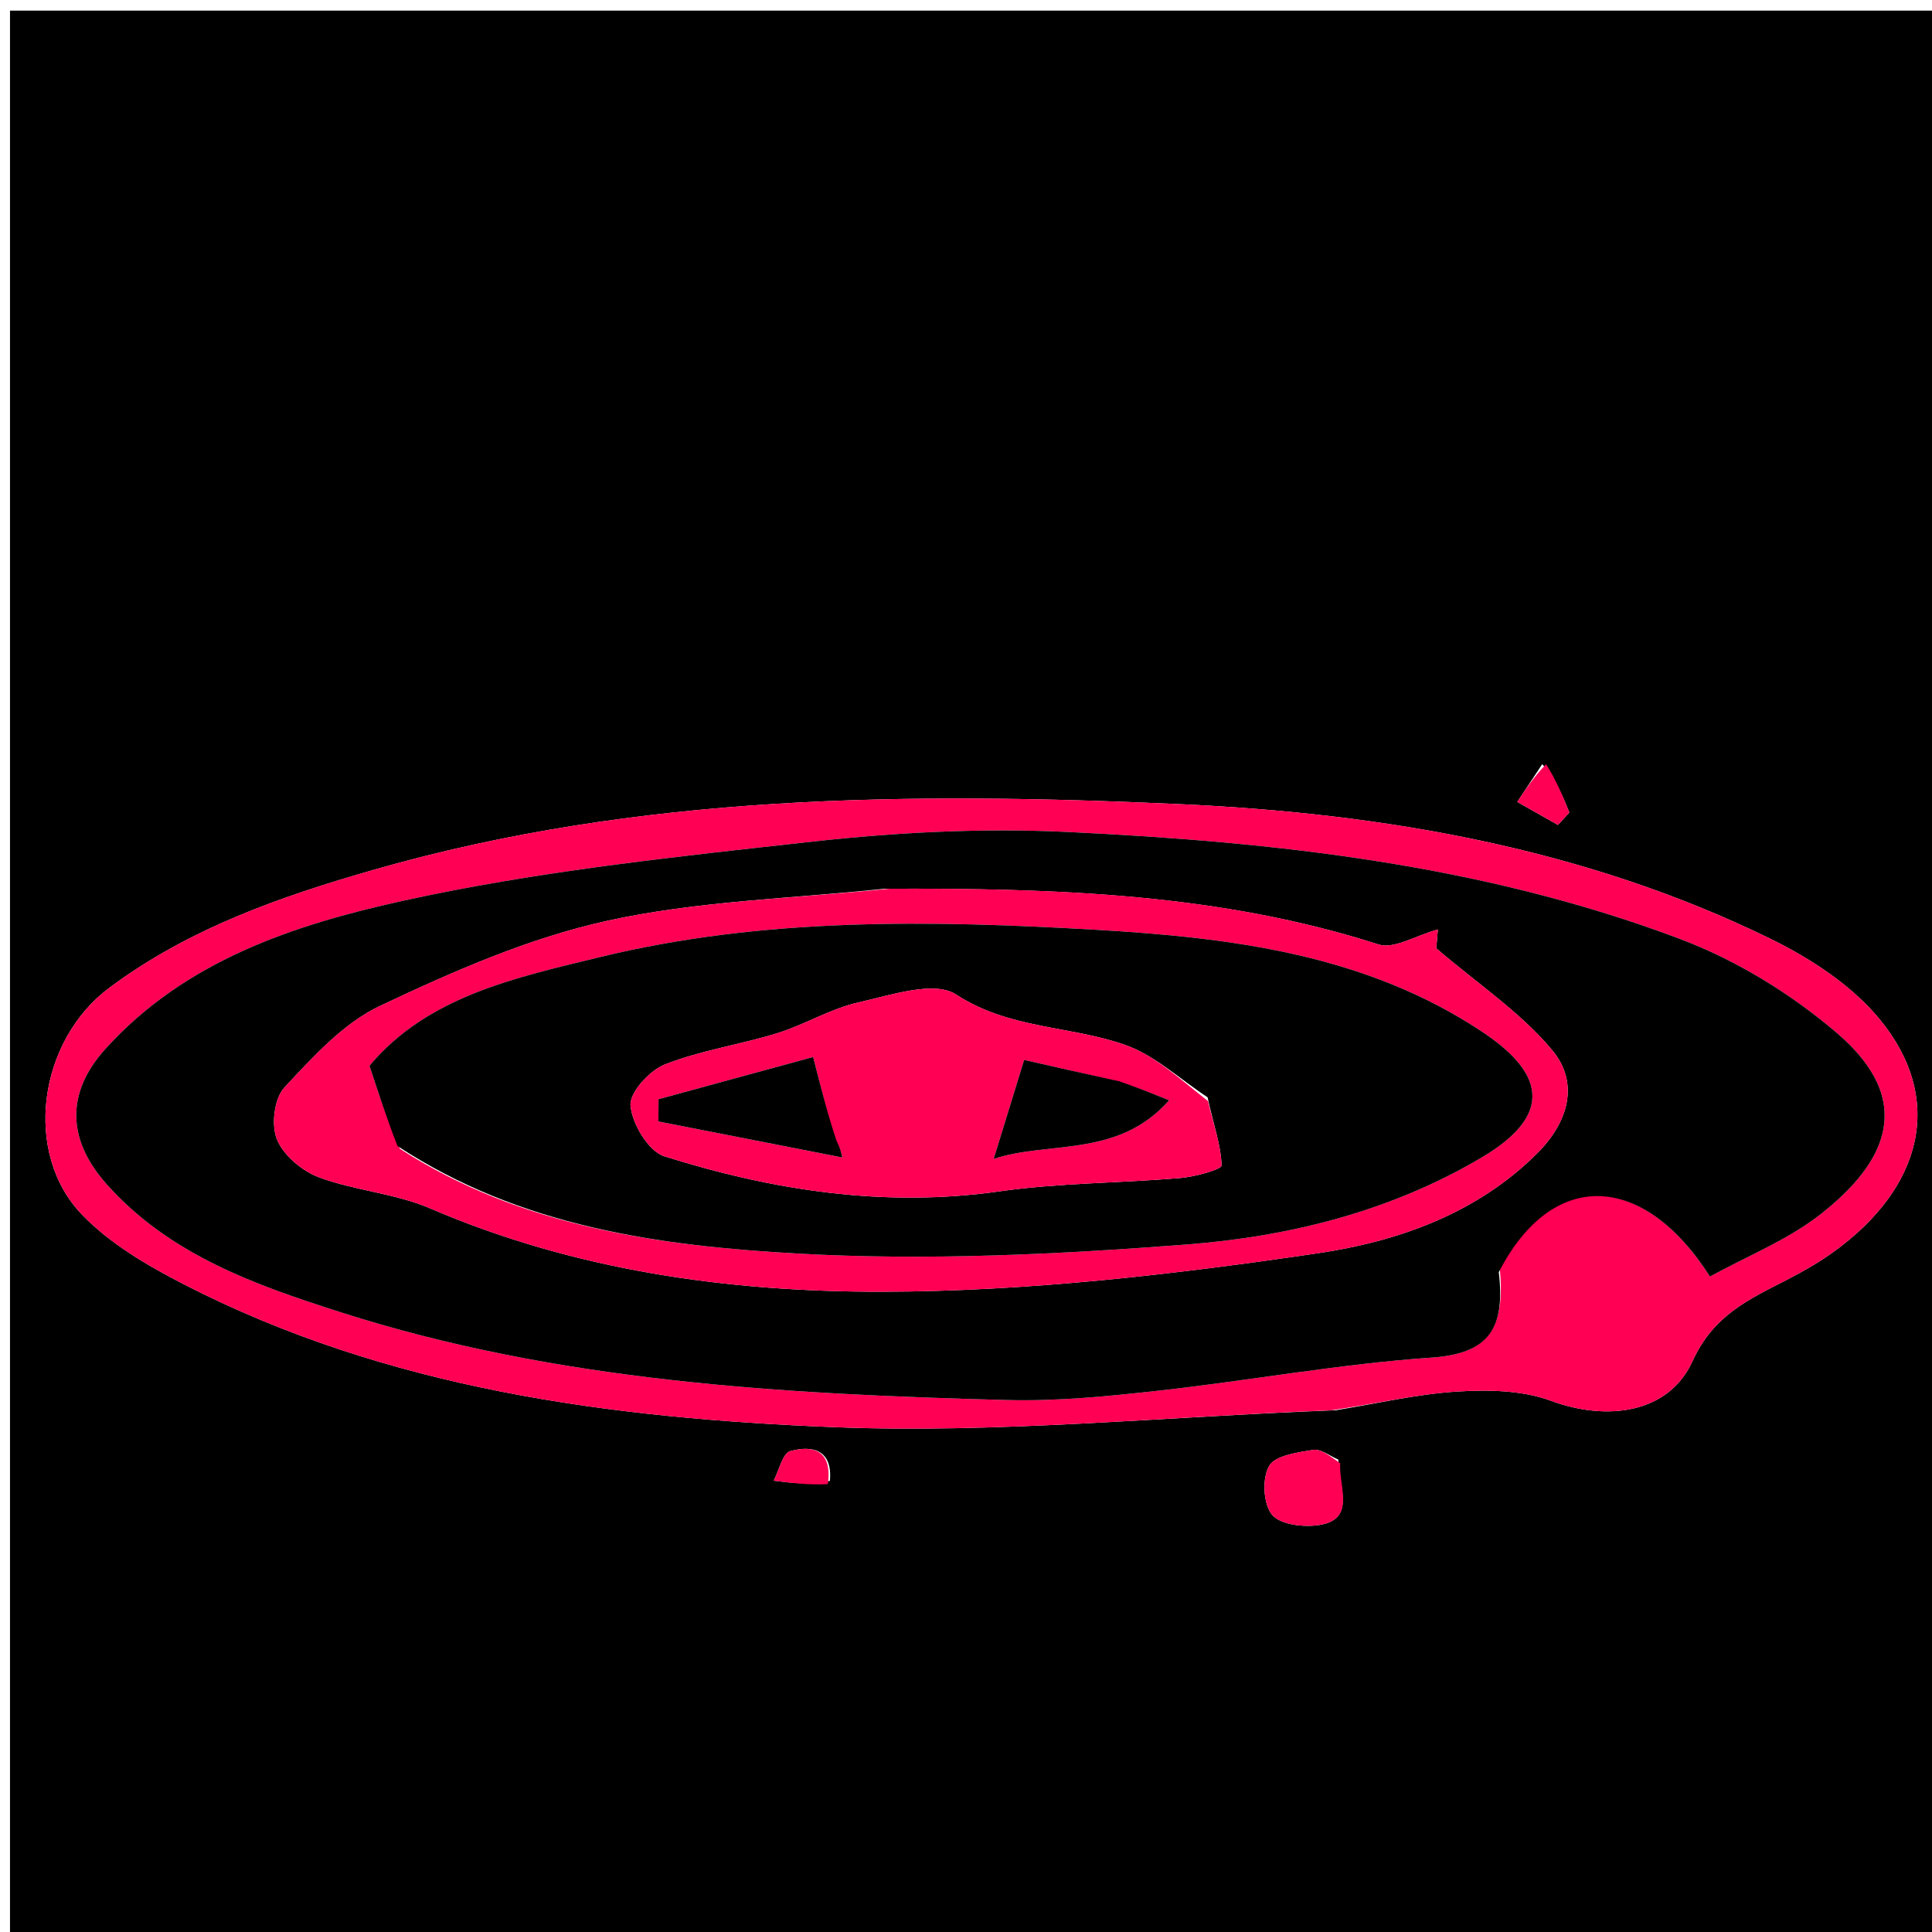 <svg version="1.1" id="Layer_1" xmlns="http://www.w3.org/2000/svg" xmlns:xlink="http://www.w3.org/1999/xlink" x="0px" y="0px"
	 width="100%" viewBox="0 0 200 200" enable-background="new 0 0 200 200" xml:space="preserve">
<path fill="#000000" opacity="1" stroke="none" 
	d="
M113,201 
	C75.357,201 38.213,201 1.035,201 
	C1.035,134.398 1.035,67.797 1.035,1.097 
	C67.56,1.097 134.12,1.097 200.84,1.097 
	C200.84,67.666 200.84,134.333 200.84,201 
	C171.797,201 142.648,201 113,201 
M138.287,145.988 
	C142.473,145.308 146.64,144.315 150.853,144.051 
	C154.08,143.849 157.605,143.916 160.572,145.013 
	C166.308,147.134 172.723,146.371 175.215,140.894 
	C177.4,136.094 181.114,134.477 185.059,132.441 
	C186.643,131.624 188.209,130.732 189.659,129.699 
	C199.128,122.95 201.318,113.715 194.602,105.538 
	C191.699,102.004 187.43,99.214 183.251,97.172 
	C164.021,87.774 143.168,84.202 122.16,83.246 
	C94.181,81.973 66.096,82.187 38.762,90.021 
	C29.043,92.806 19.55,96.114 11.299,102.272 
	C3.994,107.724 2.295,119.367 8.542,125.795 
	C11.428,128.765 15.259,131.007 18.995,132.93 
	C40.107,143.792 63.167,146.817 86.339,147.738 
	C103.303,148.411 120.364,146.666 138.287,145.988 
M138.542,151.09 
	C137.67,150.729 136.731,149.963 135.938,150.092 
	C134.309,150.358 131.998,150.669 131.373,151.764 
	C130.637,153.051 130.769,155.709 131.683,156.809 
	C132.543,157.844 134.993,158.125 136.6,157.862 
	C140.352,157.248 138.618,154.066 138.542,151.09 
M159.651,79.104 
	C158.791,80.408 157.93,81.711 157.069,83.014 
	C158.472,83.809 159.875,84.603 161.278,85.398 
	C161.672,84.969 162.066,84.54 162.46,84.111 
	C161.79,82.448 161.121,80.785 159.651,79.104 
M85.912,153.299 
	C86.201,150.082 84.113,149.59 81.812,150.219 
	C81.019,150.435 80.653,152.212 80.091,153.276 
	C81.886,153.51 83.68,153.743 85.912,153.299 
z"/>
<path fill="#FF0054" opacity="1" stroke="none" 
	d="
M137.834,145.993 
	C120.364,146.666 103.303,148.411 86.339,147.738 
	C63.167,146.817 40.107,143.792 18.995,132.93 
	C15.259,131.007 11.428,128.765 8.542,125.795 
	C2.295,119.367 3.994,107.724 11.299,102.272 
	C19.55,96.114 29.043,92.806 38.762,90.021 
	C66.096,82.187 94.181,81.973 122.16,83.246 
	C143.168,84.202 164.021,87.774 183.251,97.172 
	C187.43,99.214 191.699,102.004 194.602,105.538 
	C201.318,113.715 199.128,122.95 189.659,129.699 
	C188.209,130.732 186.643,131.624 185.059,132.441 
	C181.114,134.477 177.4,136.094 175.215,140.894 
	C172.723,146.371 166.308,147.134 160.572,145.013 
	C157.605,143.916 154.08,143.849 150.853,144.051 
	C146.64,144.315 142.473,145.308 137.834,145.993 
M155.261,131.293 
	C160.647,120.993 170.058,121.25 177.015,132.15 
	C180.831,130.047 185.023,128.386 188.433,125.723 
	C195.372,120.303 198.318,113.939 190.191,106.966 
	C185.447,102.896 179.772,99.411 173.934,97.208 
	C153.548,89.514 132.066,87.154 110.484,86.124 
	C101.756,85.707 92.906,86.153 84.212,87.114 
	C69.94,88.693 55.567,90.189 41.582,93.279 
	C30.373,95.755 19.149,99.468 10.915,108.578 
	C6.823,113.104 6.923,117.951 11.017,122.562 
	C17.533,129.902 26.443,133.018 35.236,135.836 
	C57.621,143.007 80.901,144.317 104.199,144.93 
	C109.452,145.069 114.75,144.537 119.988,143.955 
	C129.412,142.908 138.779,141.18 148.224,140.534 
	C154.258,140.121 155.825,137.378 155.261,131.293 
z"/>
<path fill="#FF0055" opacity="1" stroke="none" 
	d="
M138.733,151.473 
	C138.618,154.066 140.352,157.248 136.6,157.862 
	C134.993,158.125 132.543,157.844 131.683,156.809 
	C130.769,155.709 130.637,153.051 131.373,151.764 
	C131.998,150.669 134.309,150.358 135.938,150.092 
	C136.731,149.963 137.67,150.729 138.733,151.473 
z"/>
<path fill="#FF0055" opacity="1" stroke="none" 
	d="
M160.052,79.113 
	C161.121,80.785 161.79,82.448 162.46,84.111 
	C162.066,84.54 161.672,84.969 161.278,85.398 
	C159.875,84.603 158.472,83.809 157.069,83.014 
	C157.93,81.711 158.791,80.408 160.052,79.113 
z"/>
<path fill="#FF0054" opacity="1" stroke="none" 
	d="
M85.693,153.638 
	C83.68,153.743 81.886,153.51 80.091,153.276 
	C80.653,152.212 81.019,150.435 81.812,150.219 
	C84.113,149.59 86.201,150.082 85.693,153.638 
z"/>
<path fill="#000000" opacity="1" stroke="none" 
	d="
M155.154,131.694 
	C155.825,137.378 154.258,140.121 148.224,140.534 
	C138.779,141.18 129.412,142.908 119.988,143.955 
	C114.75,144.537 109.452,145.069 104.199,144.93 
	C80.901,144.317 57.621,143.007 35.236,135.836 
	C26.443,133.018 17.533,129.902 11.017,122.562 
	C6.923,117.951 6.823,113.104 10.915,108.578 
	C19.149,99.468 30.373,95.755 41.582,93.279 
	C55.567,90.189 69.94,88.693 84.212,87.114 
	C92.906,86.153 101.756,85.707 110.484,86.124 
	C132.066,87.154 153.548,89.514 173.934,97.208 
	C179.772,99.411 185.447,102.896 190.191,106.966 
	C198.318,113.939 195.372,120.303 188.433,125.723 
	C185.023,128.386 180.831,130.047 177.015,132.15 
	C170.058,121.25 160.647,120.993 155.154,131.694 
M91.585,92 
	C81.978,93.029 72.196,93.261 62.82,95.331 
	C54.724,97.118 46.887,100.564 39.339,104.132 
	C35.537,105.929 32.397,109.406 29.443,112.575 
	C28.388,113.708 28.059,116.462 28.672,117.952 
	C29.353,119.611 31.28,121.229 33.03,121.879 
	C36.744,123.259 40.898,123.53 44.515,125.085 
	C59.513,131.534 75.439,133.75 91.392,133.719 
	C106.422,133.689 121.538,131.936 136.438,129.734 
	C144.658,128.519 152.885,125.657 159.177,119.342 
	C162.393,116.114 163.492,112.092 160.695,108.729 
	C157.438,104.813 153.003,101.874 148.683,98.172 
	C148.666,98.378 148.754,97.33 148.848,96.219 
	C146.537,96.85 144.309,98.285 142.706,97.77 
	C126.348,92.522 109.503,91.936 91.585,92 
z"/>
<path fill="#FF0054" opacity="1" stroke="none" 
	d="
M92.074,92 
	C109.503,91.936 126.348,92.522 142.706,97.77 
	C144.309,98.285 146.537,96.85 148.848,96.219 
	C148.754,97.33 148.666,98.378 148.683,98.172 
	C153.003,101.874 157.438,104.813 160.695,108.729 
	C163.492,112.092 162.393,116.114 159.177,119.342 
	C152.885,125.657 144.658,128.519 136.438,129.734 
	C121.538,131.936 106.422,133.689 91.392,133.719 
	C75.439,133.75 59.513,131.534 44.515,125.085 
	C40.898,123.53 36.744,123.259 33.03,121.879 
	C31.28,121.229 29.353,119.611 28.672,117.952 
	C28.059,116.462 28.388,113.708 29.443,112.575 
	C32.397,109.406 35.537,105.929 39.339,104.132 
	C46.887,100.564 54.724,97.118 62.82,95.331 
	C72.196,93.261 81.978,93.029 92.074,92 
M41.405,118.925 
	C53.929,127.031 68.285,128.961 82.555,129.767 
	C95.913,130.521 109.421,129.858 122.787,128.833 
	C133.493,128.011 144.026,125.384 153.438,119.79 
	C160.387,115.66 160.302,111.417 153.575,106.905 
	C141.428,98.756 127.328,97.059 113.456,96.252 
	C96.356,95.257 79.056,94.96 62.17,99.063 
	C53.352,101.205 44.279,103.128 38.245,110.324 
	C39.22,113.283 40.054,115.813 41.405,118.925 
z"/>
<path fill="#000000" opacity="1" stroke="none" 
	d="
M41.146,118.635 
	C40.054,115.813 39.22,113.283 38.245,110.324 
	C44.279,103.128 53.352,101.205 62.17,99.063 
	C79.056,94.96 96.356,95.257 113.456,96.252 
	C127.328,97.059 141.428,98.756 153.575,106.905 
	C160.302,111.417 160.387,115.66 153.438,119.79 
	C144.026,125.384 133.493,128.011 122.787,128.833 
	C109.421,129.858 95.913,130.521 82.555,129.767 
	C68.285,128.961 53.929,127.031 41.146,118.635 
M125.005,113.588 
	C122.166,111.732 119.549,109.244 116.441,108.158 
	C110.748,106.167 104.497,106.553 98.971,102.95 
	C96.714,101.478 92.218,103.018 88.87,103.769 
	C85.979,104.417 83.328,106.068 80.471,106.954 
	C76.623,108.147 72.559,108.726 68.832,110.19 
	C67.239,110.815 65.147,113.108 65.271,114.461 
	C65.446,116.356 67.131,119.183 68.772,119.699 
	C80.056,123.247 91.572,125.025 103.505,123.324 
	C109.678,122.445 115.977,122.477 122.206,121.946 
	C123.722,121.817 126.472,121.053 126.46,120.647 
	C126.396,118.544 125.621,116.463 125.005,113.588 
z"/>
<path fill="#FF0055" opacity="1" stroke="none" 
	d="
M125.049,113.981 
	C125.621,116.463 126.396,118.544 126.46,120.647 
	C126.472,121.053 123.722,121.817 122.206,121.946 
	C115.977,122.477 109.678,122.445 103.505,123.324 
	C91.572,125.025 80.056,123.247 68.772,119.699 
	C67.131,119.183 65.446,116.356 65.271,114.461 
	C65.147,113.108 67.239,110.815 68.832,110.19 
	C72.559,108.726 76.623,108.147 80.471,106.954 
	C83.328,106.068 85.979,104.417 88.87,103.769 
	C92.218,103.018 96.714,101.478 98.971,102.95 
	C104.497,106.553 110.748,106.167 116.441,108.158 
	C119.549,109.244 122.166,111.732 125.049,113.981 
M86.302,117.783 
	C85.674,115.312 85.046,112.841 84.176,109.421 
	C78.877,110.867 73.525,112.327 68.173,113.788 
	C68.167,114.557 68.161,115.325 68.156,116.094 
	C74.502,117.337 80.849,118.58 87.195,119.823 
	C87.084,119.324 86.972,118.826 86.302,117.783 
M115.475,111.885 
	C112.116,111.117 108.757,110.348 106.018,109.722 
	C104.755,113.828 103.827,116.841 102.864,119.97 
	C108.601,118.067 115.715,119.913 121.028,113.902 
	C119.225,113.177 117.746,112.583 115.475,111.885 
z"/>
<path fill="#000000" opacity="1" stroke="none" 
	d="
M86.581,118.055 
	C86.972,118.826 87.084,119.324 87.195,119.823 
	C80.849,118.58 74.502,117.337 68.156,116.094 
	C68.161,115.325 68.167,114.557 68.173,113.788 
	C73.525,112.327 78.877,110.867 84.176,109.421 
	C85.046,112.841 85.674,115.312 86.581,118.055 
z"/>
<path fill="#000000" opacity="1" stroke="none" 
	d="
M115.871,111.937 
	C117.746,112.583 119.225,113.177 121.028,113.902 
	C115.715,119.913 108.601,118.067 102.864,119.97 
	C103.827,116.841 104.755,113.828 106.018,109.722 
	C108.757,110.348 112.116,111.117 115.871,111.937 
z"/>
</svg>